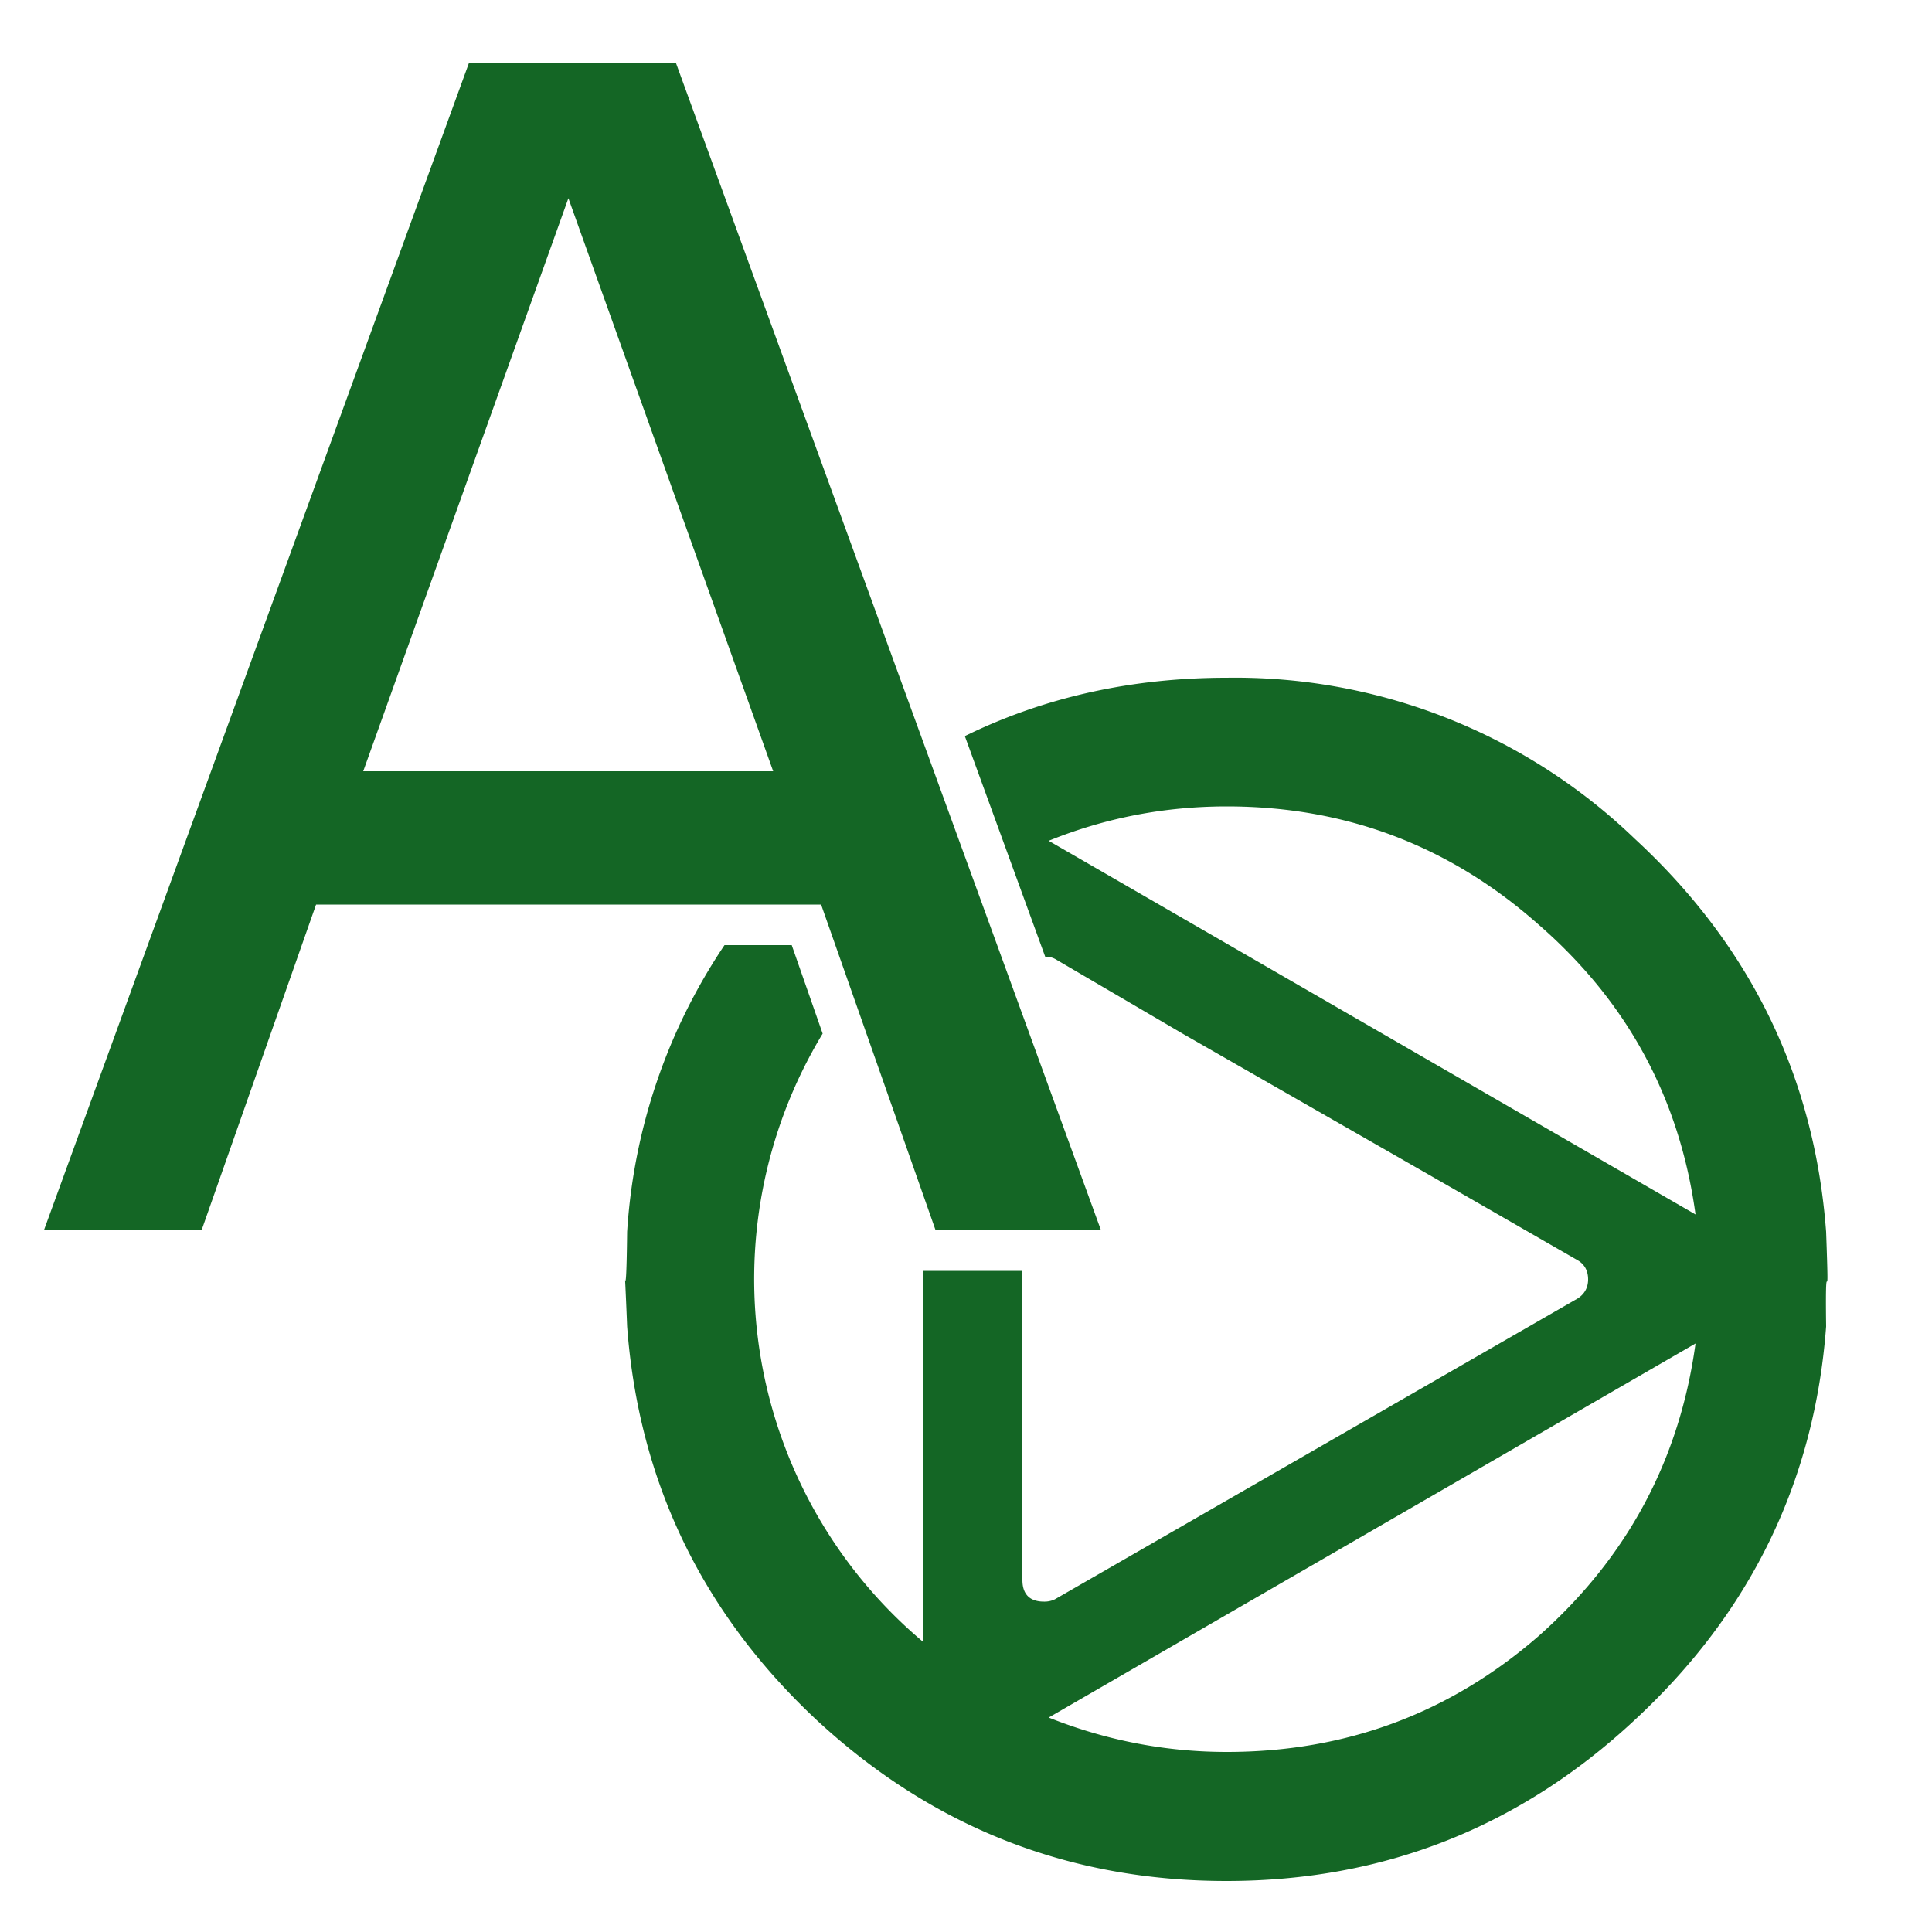 <svg xmlns="http://www.w3.org/2000/svg" width="50mm" height="50mm" viewBox="0 0 50 50"><defs><linearGradient id="a"><stop offset="0" stop-color="#146625"/><stop offset="1" stop-color="#146625" stop-opacity=".34"/></linearGradient><path id="b" d="M21.85 161.5h150.84v137.16H21.85z"/></defs><path d="M28.49 31.83h-4.28l-2.96-8.42H8.18l-2.96 8.42H1.14l11-30.21h5.35Zm-8.48-11.87-5.3-14.83L9.4 19.96Z" style="font-size:29.333px;-inkscape-font-specification:&quot;sans-serif, Normal&quot;;white-space:pre;shape-inside:url(#b);display:inline;fill:#146625;stroke-width:2.677;paint-order:fill markers stroke;stop-color:#000"/><path d="M31.75 17.54c-2.45 0-4.72.5-6.78 1.51l2.08 5.71h.03a.5.5 0 0 1 .23.06l3.33 1.95 6.79 3.89 3.39 1.95c.18.1.28.27.28.5 0 .22-.1.39-.28.5L27.3 41.39a.62.62 0 0 1-.28.06c-.37 0-.56-.19-.56-.56v-8h-2.56v9.61a12.27 12.27 0 0 1-2.61-15.75l-.8-2.29h-1.74a14.96 14.96 0 0 0-2.52 7.42c-.03 2.6-.1-.06 0 2.45.3 4 1.93 7.4 4.9 10.18 3 2.78 6.54 4.17 10.61 4.17 4.08 0 7.6-1.4 10.57-4.17 3-2.78 4.65-6.18 4.95-10.18-.03-2.36.09.07 0-2.45-.3-4-1.95-7.4-4.95-10.17a14.92 14.92 0 0 0-10.57-4.17zm0 3.33c3.08 0 5.77 1.02 8.07 3.06 2.3 2 3.65 4.5 4.06 7.5l-16.74-9.67c1.48-.6 3.02-.89 4.61-.89zm12.13 13.9c-.41 3-1.76 5.53-4.06 7.57-2.3 2-4.99 3-8.07 3-1.59 0-3.13-.3-4.61-.89l16.74-9.68z" style="font-size:7.761px;font-family:sàia;-inkscape-font-specification:&quot;sàia, Normal&quot;;display:inline;fill:#146625;stroke:#146625;stroke-width:0;paint-order:fill markers stroke;stop-color:#000"/></svg>